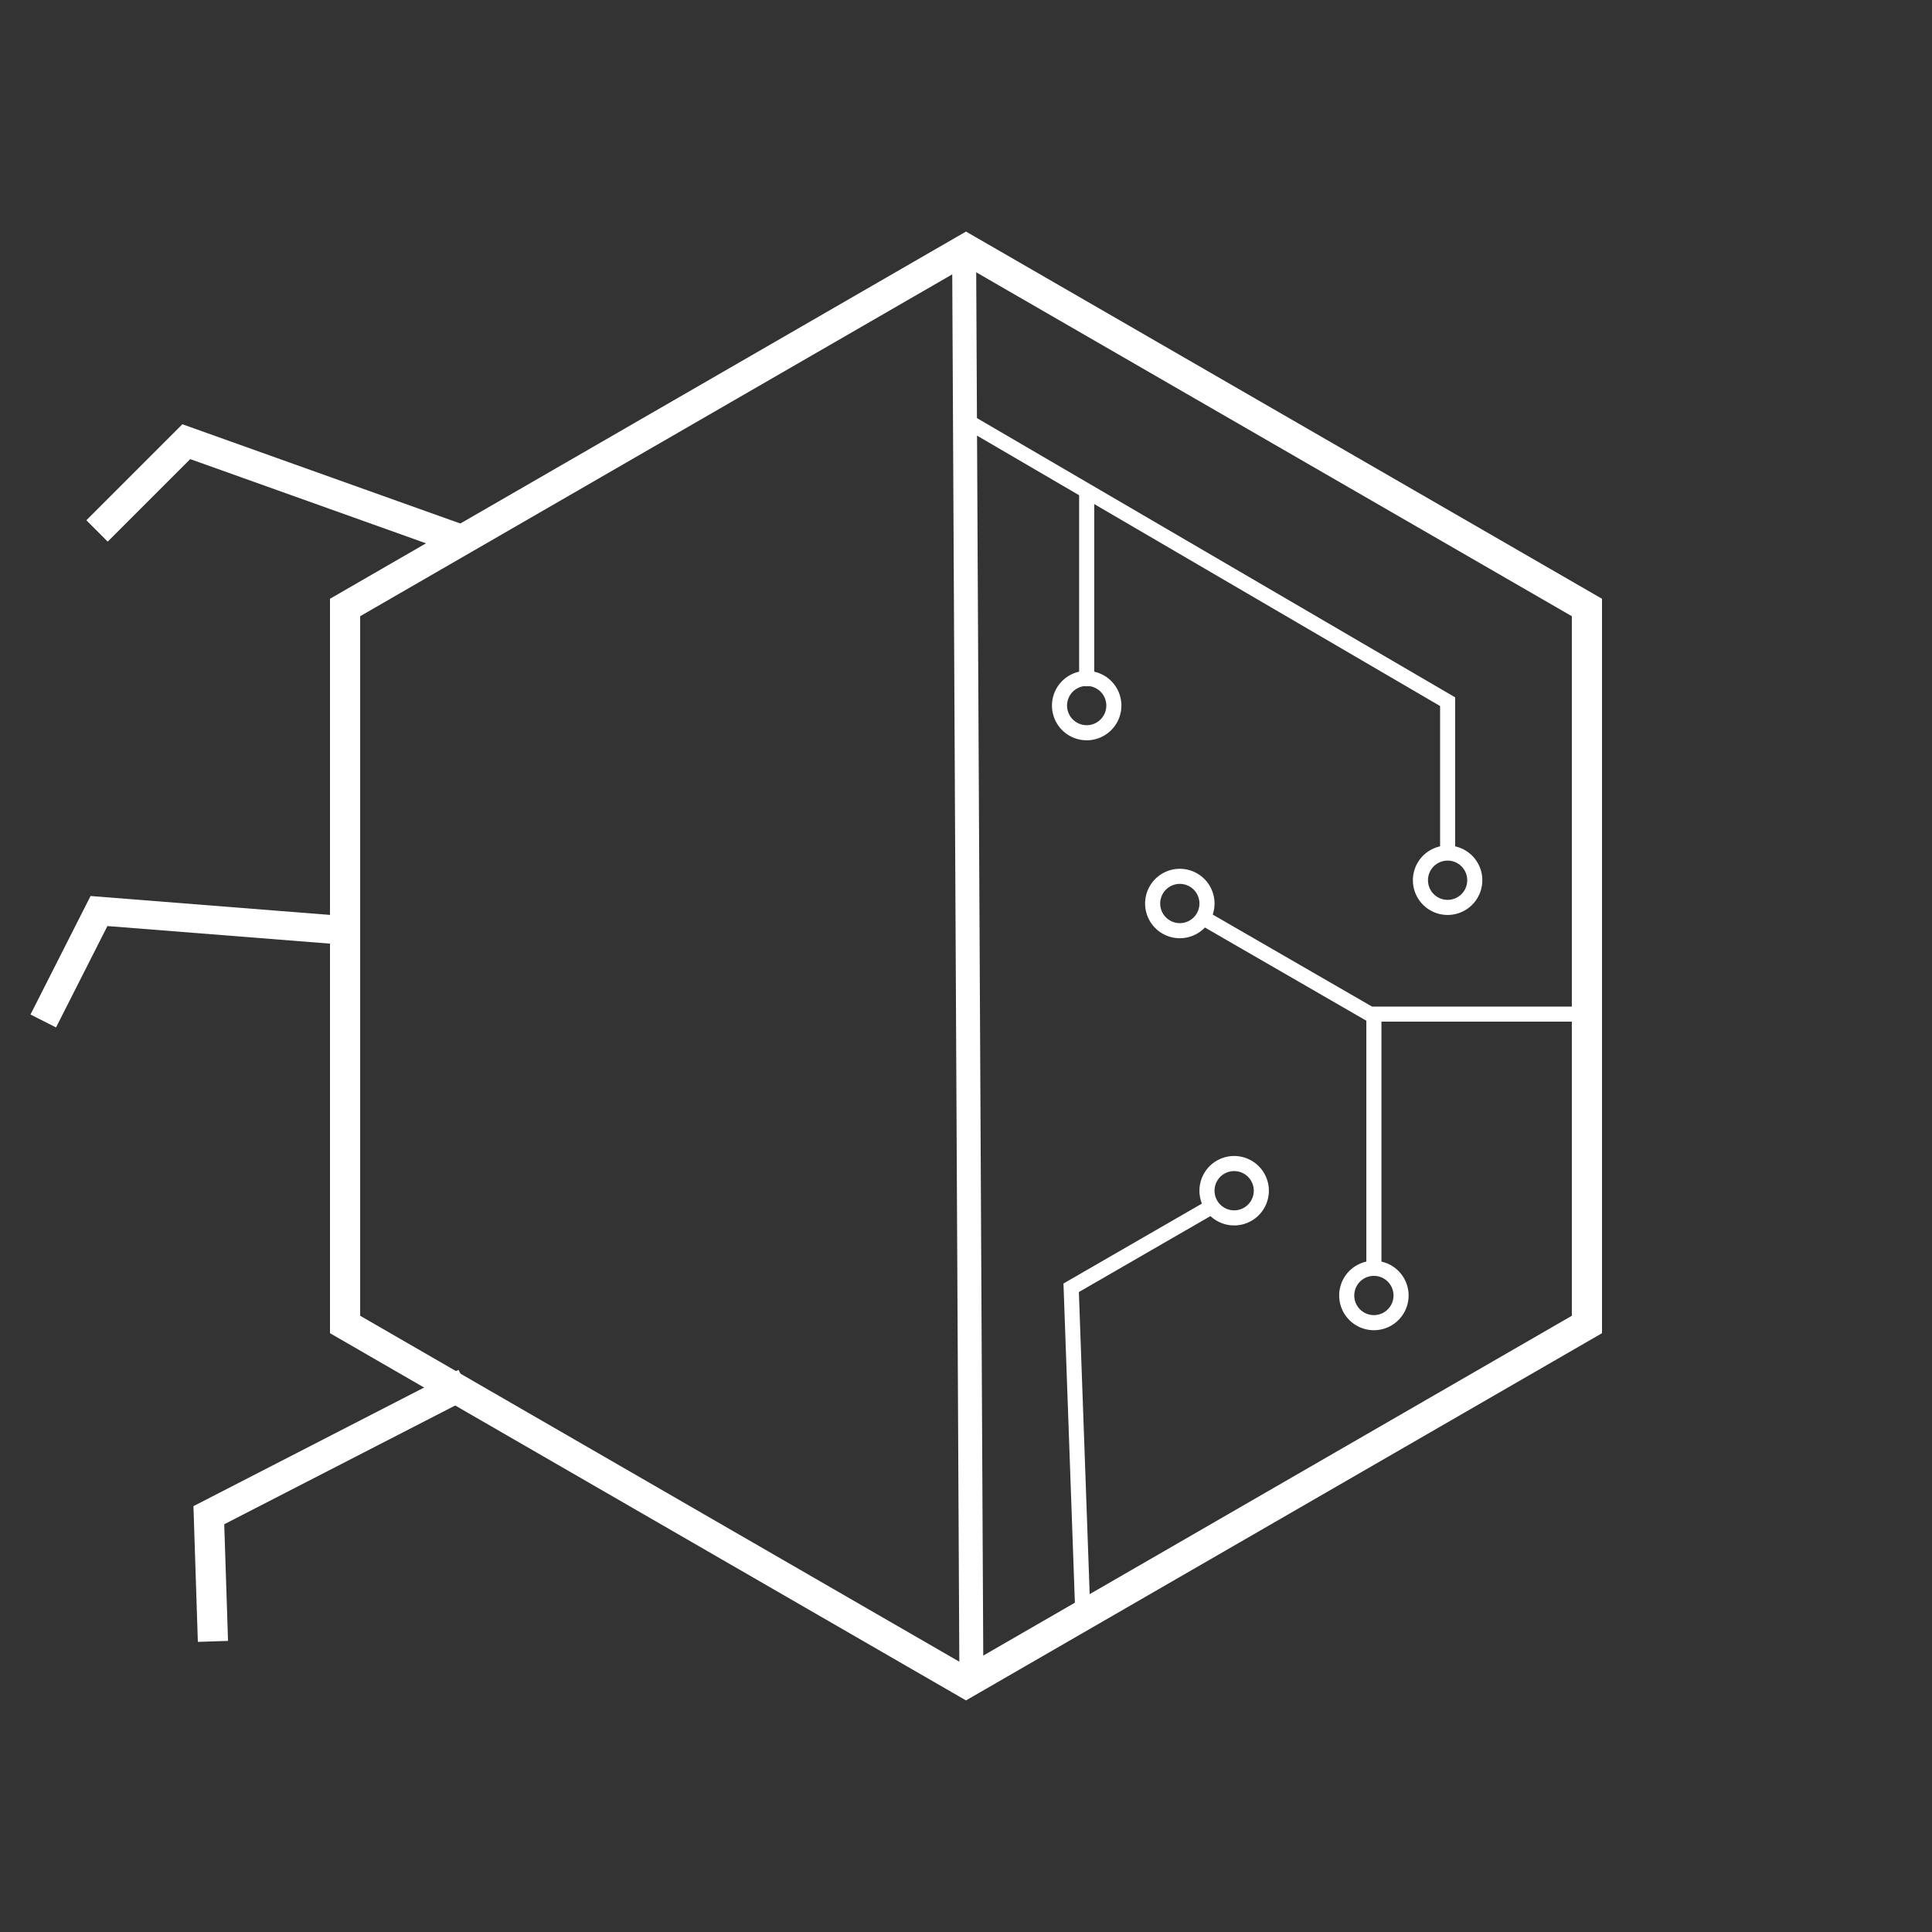 <?xml version="1.0" encoding="UTF-8" standalone="no"?>
<!-- Created with Inkscape (http://www.inkscape.org/) -->

<svg
   xmlns:osb="http://www.openswatchbook.org/uri/2009/osb"
   xmlns:dc="http://purl.org/dc/elements/1.1/"
   xmlns:cc="http://creativecommons.org/ns#"
   xmlns:rdf="http://www.w3.org/1999/02/22-rdf-syntax-ns#"
   xmlns:svg="http://www.w3.org/2000/svg"
   xmlns="http://www.w3.org/2000/svg"
   xmlns:sodipodi="http://sodipodi.sourceforge.net/DTD/sodipodi-0.dtd"
   xmlns:inkscape="http://www.inkscape.org/namespaces/inkscape"
   width="64px"
   height="64px"
   id="svg2985"
   version="1.1"
   inkscape:version="0.48.5 r10040"
   sodipodi:docname="logo.svg">
  <rect width="100%" height="100%" fill="#333333" stroke="none"/>
  <defs
     id="defs2987">
    <linearGradient
       id="linearGradient5225"
       osb:paint="solid">
      <stop
         style="stop-color:#ffff41;stop-opacity:1;"
         offset="0"
         id="stop5227" />
    </linearGradient>
  </defs>
  <sodipodi:namedview
     id="base"
     pagecolor="#000000"
     bordercolor="#666666"
     borderopacity="1.0"
     inkscape:pageopacity="1"
     inkscape:pageshadow="2"
     inkscape:zoom="7.7781746"
     inkscape:cx="17.07866"
     inkscape:cy="33.469397"
     inkscape:current-layer="layer1"
     showgrid="true"
     inkscape:document-units="px"
     inkscape:grid-bbox="true"
     inkscape:window-width="1366"
     inkscape:window-height="694"
     inkscape:window-x="0"
     inkscape:window-y="25"
     inkscape:window-maximized="1" />
  <g
     id="layer1"
     inkscape:label="Layer 1"
     inkscape:groupmode="layer">
    <path
       sodipodi:type="star"
       style="fill:none;stroke:#ffffff;stroke-linejoin:miter;stroke-opacity:1"
       id="path5460"
       sodipodi:sides="6"
       sodipodi:cx="16.363636"
       sodipodi:cy="56.181816"
       sodipodi:r1="23.751469"
       sodipodi:r2="20.569374"
       sodipodi:arg1="-0.52359878"
       sodipodi:arg2="0"
       inkscape:flatsided="true"
       inkscape:rounded="0"
       inkscape:randomized="0"
       d="m 36.933,44.306 0,23.751 -20.569,11.876 -20.569,-11.876 -1e-7,-23.751 20.569,-11.876 z"
       transform="translate(15.636,-24.182)" />
    <path
       style="fill:none;stroke:#ffffff;stroke-width:0.794px;stroke-linecap:butt;stroke-linejoin:miter;stroke-opacity:1"
       d="m 31.936,8.023 0.243,47.698"
       id="path5462"
       inkscape:connector-curvature="0" />
    <path
       style="fill:none;stroke:#ffffff;stroke-width:1px;stroke-linecap:butt;stroke-linejoin:miter;stroke-opacity:1"
       d="M 15.171,17.845 6.171,14.631 3.214,17.588"
       id="path5464"
       inkscape:connector-curvature="0" />
    <path
       style="fill:none;stroke:#ffffff;stroke-width:0.948px;stroke-linecap:butt;stroke-linejoin:miter;stroke-opacity:1"
       d="M 11.847,30.856 3.279,30.179 1.433,33.821"
       id="path5464-0"
       inkscape:connector-curvature="0" />
    <path
       style="fill:none;stroke:#ffffff;stroke-width:1px;stroke-linecap:butt;stroke-linejoin:miter;stroke-opacity:1"
       d="m 15.417,45.823 -8.499,4.37 0.136,4.18"
       id="path5464-1"
       inkscape:connector-curvature="0" />
    <path
       style="fill:none;stroke:#ffffff;stroke-width:0.5;stroke-linecap:butt;stroke-linejoin:miter;stroke-opacity:1;stroke-miterlimit:4;stroke-dasharray:none"
       d="m 31.884,13.86 16.071,9.385 0,5.143"
       id="path5491"
       inkscape:connector-curvature="0" />
    <path
       sodipodi:type="arc"
       style="fill:none;stroke:#ffffff;stroke-width:0.5;stroke-linejoin:miter;stroke-miterlimit:4;stroke-opacity:1;stroke-dasharray:none"
       id="path5493"
       sodipodi:cx="41.526451"
       sodipodi:cy="32.373043"
       sodipodi:rx="0.89995408"
       sodipodi:ry="0.89995408"
       d="m 42.426,32.373 a 0.9,0.9 0 1 1 -1.8,0 0.9,0.9 0 1 1 1.8,0 z"
       transform="translate(6.428,-3.214)" />
    <path
       style="fill:none;stroke:#ffffff;stroke-width:0.5;stroke-linecap:butt;stroke-linejoin:miter;stroke-miterlimit:4;stroke-opacity:1;stroke-dasharray:none"
       d="m 52.583,33.594 -7.2,0 -5.523,-3.189"
       id="path5495"
       inkscape:connector-curvature="0" />
    <path
       sodipodi:type="arc"
       style="fill:none;stroke:#ffffff;stroke-width:0.5;stroke-linejoin:miter;stroke-miterlimit:4;stroke-opacity:1;stroke-dasharray:none"
       id="path5493-0"
       sodipodi:cx="41.526451"
       sodipodi:cy="32.373043"
       sodipodi:rx="0.89995408"
       sodipodi:ry="0.89995408"
       d="m 42.426,32.373 a 0.9,0.9 0 1 1 -1.8,0 0.9,0.9 0 1 1 1.8,0 z"
       transform="translate(-2.443,-2.443)" />
    <path
       style="fill:none;stroke:#ffffff;stroke-width:0.5;stroke-linecap:butt;stroke-linejoin:miter;stroke-opacity:1;stroke-miterlimit:4;stroke-dasharray:none"
       d="m 45.512,33.659 0,8.357"
       id="path5526"
       inkscape:connector-curvature="0" />
    <path
       sodipodi:type="arc"
       style="fill:none;stroke:#ffffff;stroke-width:0.5;stroke-linejoin:miter;stroke-miterlimit:4;stroke-opacity:1;stroke-dasharray:none"
       id="path5493-0-2"
       sodipodi:cx="41.526451"
       sodipodi:cy="32.373043"
       sodipodi:rx="0.89995408"
       sodipodi:ry="0.89995408"
       d="m 42.426,32.373 a 0.9,0.9 0 1 1 -1.8,0 0.9,0.9 0 1 1 1.8,0 z"
       transform="translate(3.986,10.542)" />
    <path
       style="fill:none;stroke:#ffffff;stroke-width:0.5;stroke-linecap:butt;stroke-linejoin:miter;stroke-opacity:1;stroke-miterlimit:4;stroke-dasharray:none"
       d="m 35.87,53.458 -0.386,-10.799 4.726,-2.728"
       id="path5546"
       inkscape:connector-curvature="0" />
    <path
       sodipodi:type="arc"
       style="fill:none;stroke:#ffffff;stroke-width:0.5;stroke-linejoin:miter;stroke-miterlimit:4;stroke-opacity:1;stroke-dasharray:none"
       id="path5493-0-5"
       sodipodi:cx="41.526451"
       sodipodi:cy="32.373043"
       sodipodi:rx="0.89995408"
       sodipodi:ry="0.89995408"
       d="m 42.426,32.373 a 0.9,0.9 0 1 1 -1.8,0 0.9,0.9 0 1 1 1.8,0 z"
       transform="translate(-0.643,7.071)" />
    <path
       style="fill:none;stroke:#ffffff;stroke-width:0.5;stroke-linecap:butt;stroke-linejoin:miter;stroke-opacity:1;stroke-miterlimit:4;stroke-dasharray:none"
       d="m 35.998,16.302 0,6.428"
       id="path5566"
       inkscape:connector-curvature="0" />
    <path
       sodipodi:type="arc"
       style="fill:none;stroke:#ffffff;stroke-width:0.5;stroke-linejoin:miter;stroke-miterlimit:4;stroke-opacity:1;stroke-dasharray:none"
       id="path5493-0-1"
       sodipodi:cx="41.526451"
       sodipodi:cy="32.373043"
       sodipodi:rx="0.89995408"
       sodipodi:ry="0.89995408"
       d="m 42.426,32.373 a 0.9,0.9 0 1 1 -1.8,0 0.9,0.9 0 1 1 1.8,0 z"
       transform="translate(-5.528,-9)" />
  </g>
</svg>
